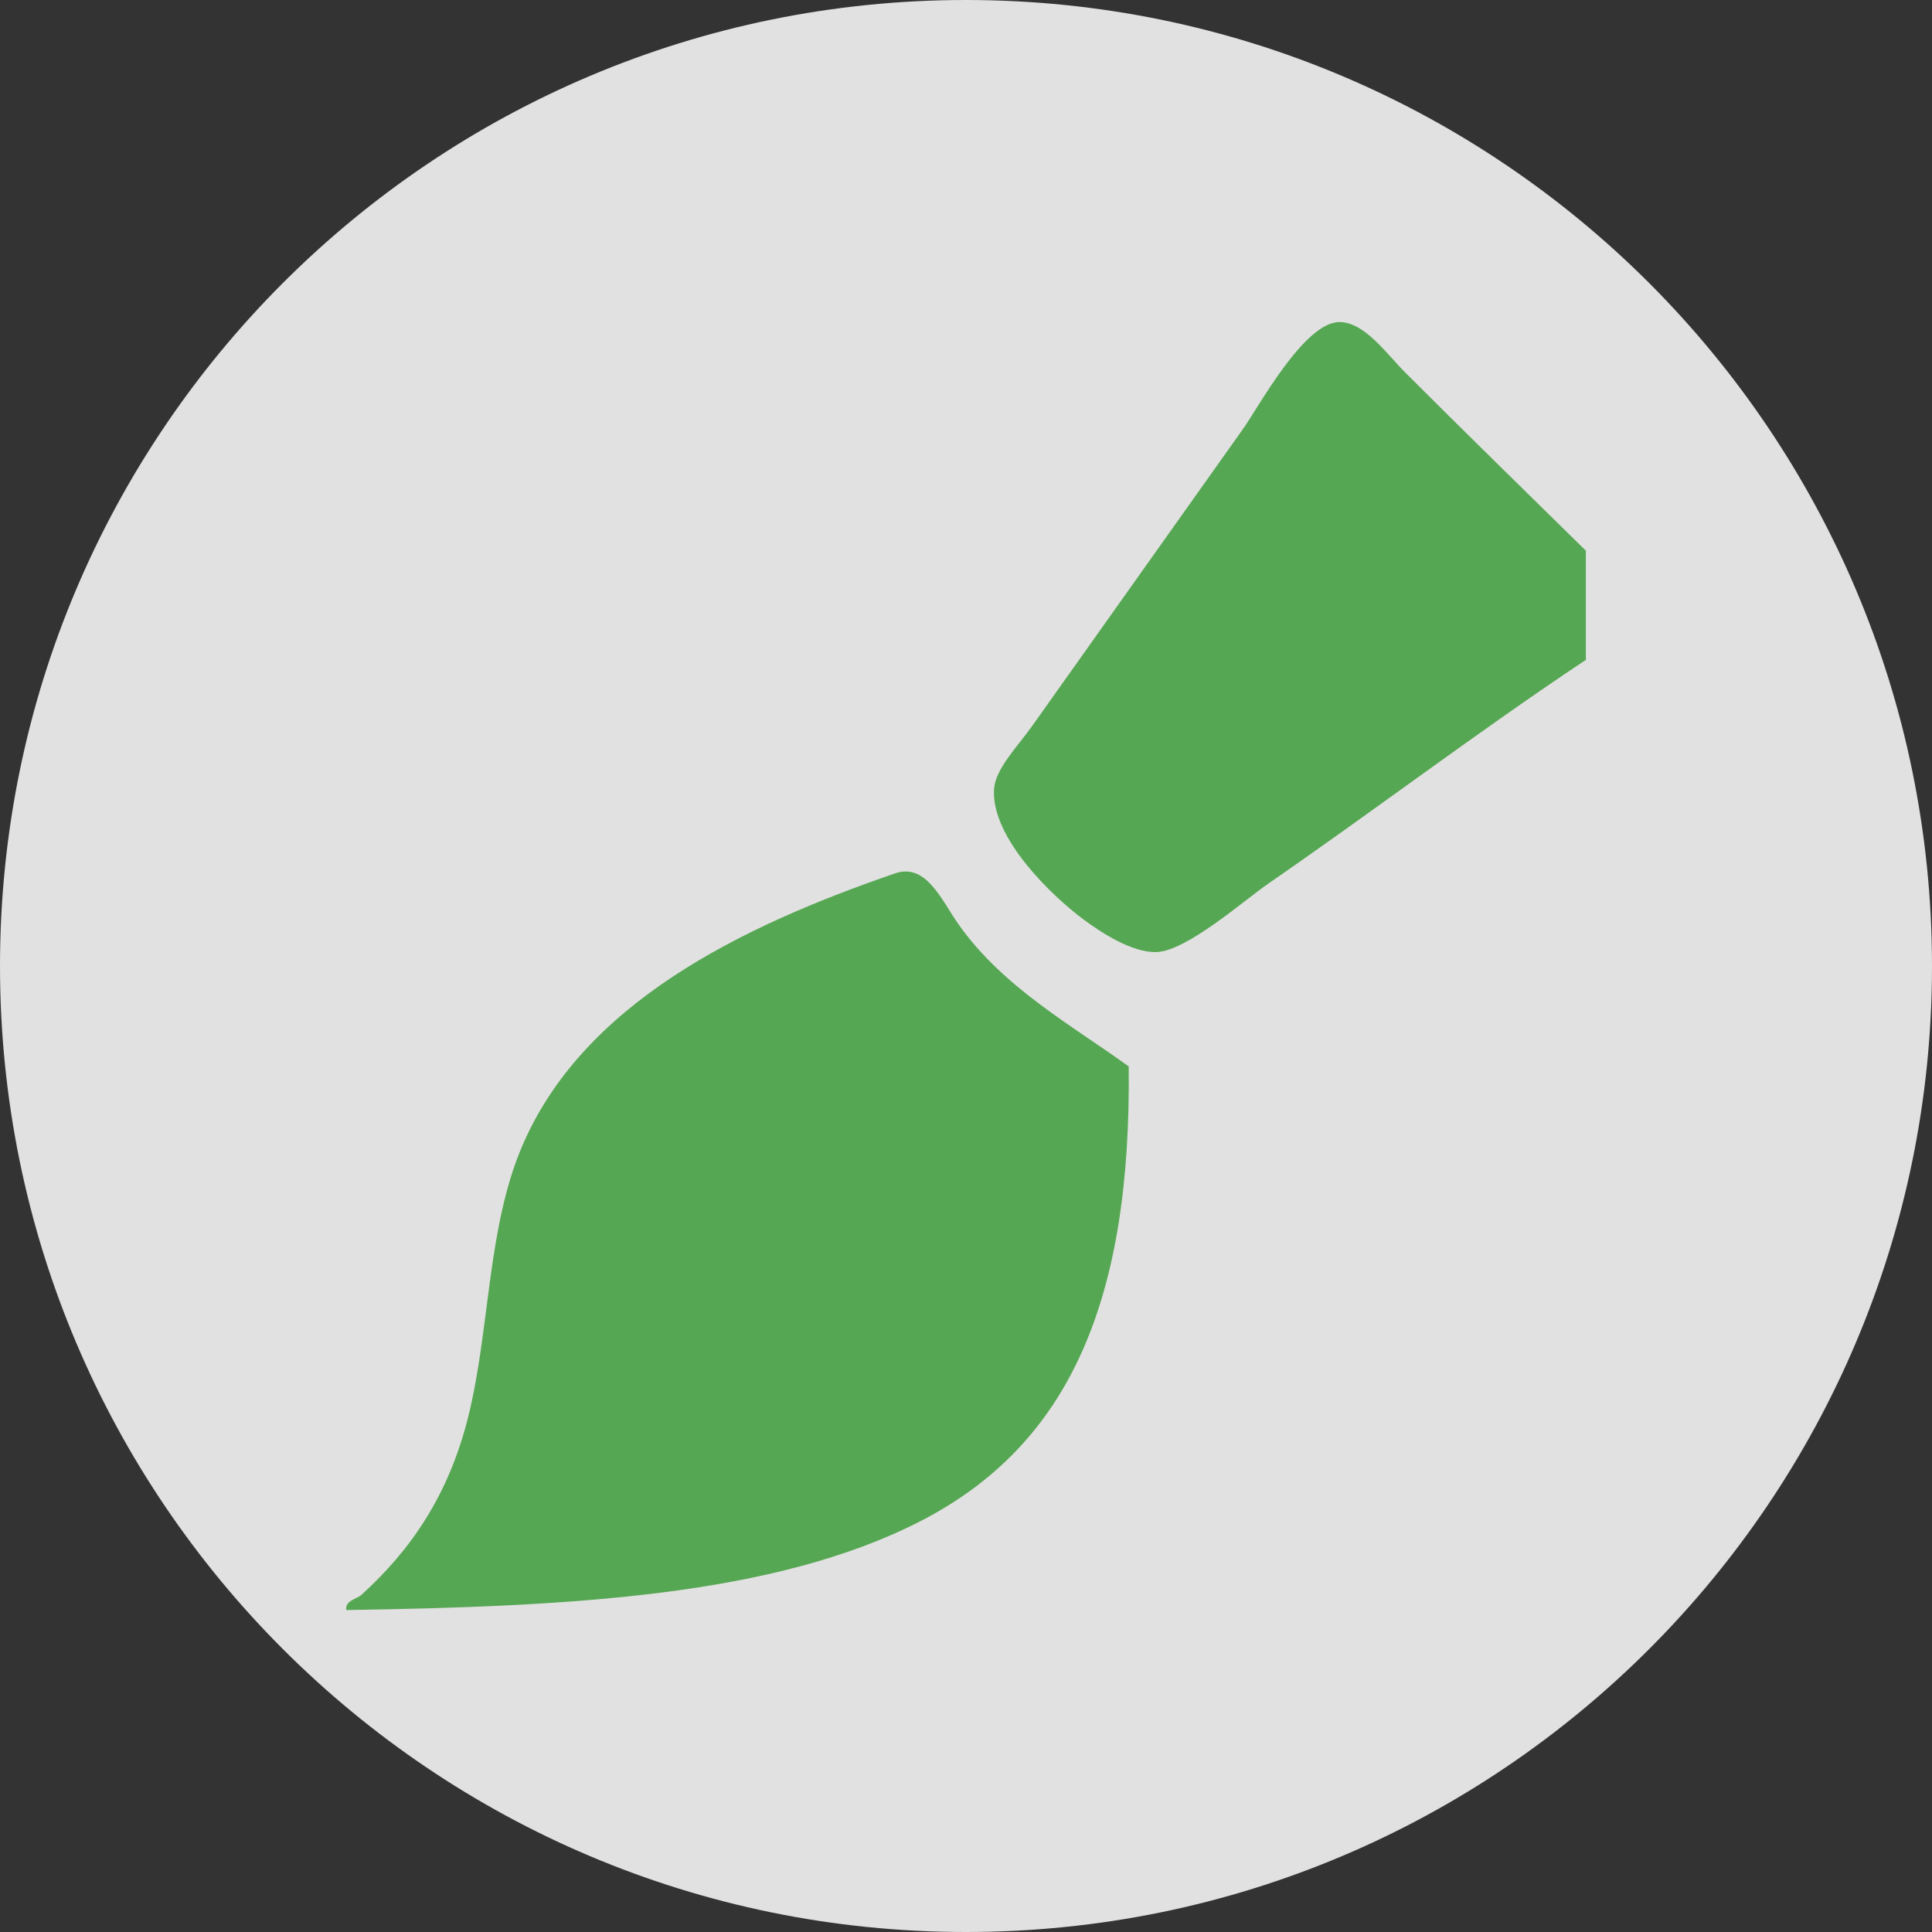 <?xml version="1.0" encoding="utf-8"?>
<!-- Generator: Adobe Illustrator 16.0.0, SVG Export Plug-In . SVG Version: 6.00 Build 0)  -->
<!DOCTYPE svg PUBLIC "-//W3C//DTD SVG 1.1//EN" "http://www.w3.org/Graphics/SVG/1.1/DTD/svg11.dtd">
<svg version="1.1" id="Layer_1" xmlns="http://www.w3.org/2000/svg" xmlns:xlink="http://www.w3.org/1999/xlink" x="0px" y="0px"
	 width="34.908px" height="34.908px" viewBox="0 0 34.908 34.908" enable-background="new 0 0 34.908 34.908" xml:space="preserve">
<rect x="0" y="0" width="34.908" height="34.908" fill="#333333" stroke="none"/>
<g id="ART_DIRECTOR_x2C___2ND_ANNUAL__x201C_EASTER_AT_THE_PAGEANT_x201D____x2F__x2F__THE_GATHERING">
	<g opacity="0.85">
		<g>
			<path fill="#FFFFFF" d="M34.908,17.455c0,9.641-7.812,17.453-17.455,17.453C7.814,34.908,0,27.096,0,17.455
				C0,7.816,7.814,0,17.453,0C27.096,0,34.908,7.816,34.908,17.455z"/>
			<g>
				<path fill="#5CBB58" d="M28.654,9.95c0,0.657,0,1.314,0,1.973c-1.918,1.274-3.812,2.714-5.736,4.041
					c-0.43,0.296-1.475,1.22-2.021,1.238c-0.445,0.017-1.021-0.366-1.332-0.598c-0.533-0.397-1.654-1.45-1.605-2.339
					c0.021-0.37,0.42-0.77,0.688-1.146c1.361-1.918,2.457-3.462,3.812-5.37c0.289-0.407,1.105-1.93,1.742-1.93
					c0.455,0,0.852,0.577,1.195,0.918C26.506,7.848,27.711,9.021,28.654,9.95z"/>
				<path fill="#5CBB58" d="M20.394,19.269c0.047,4.188-1.043,6.819-3.765,8.217c-2.645,1.357-6.334,1.541-10.373,1.605
					c-0.021-0.177,0.188-0.195,0.275-0.275c0.881-0.802,1.57-1.783,1.928-3.213c0.393-1.578,0.342-3.389,0.963-4.865
					c1.098-2.611,3.975-4.002,6.748-4.957c0.566-0.195,0.838,0.479,1.148,0.918C18.123,17.846,19.396,18.543,20.394,19.269z"/>
			</g>
		</g>
	</g>
</g>
</svg>
